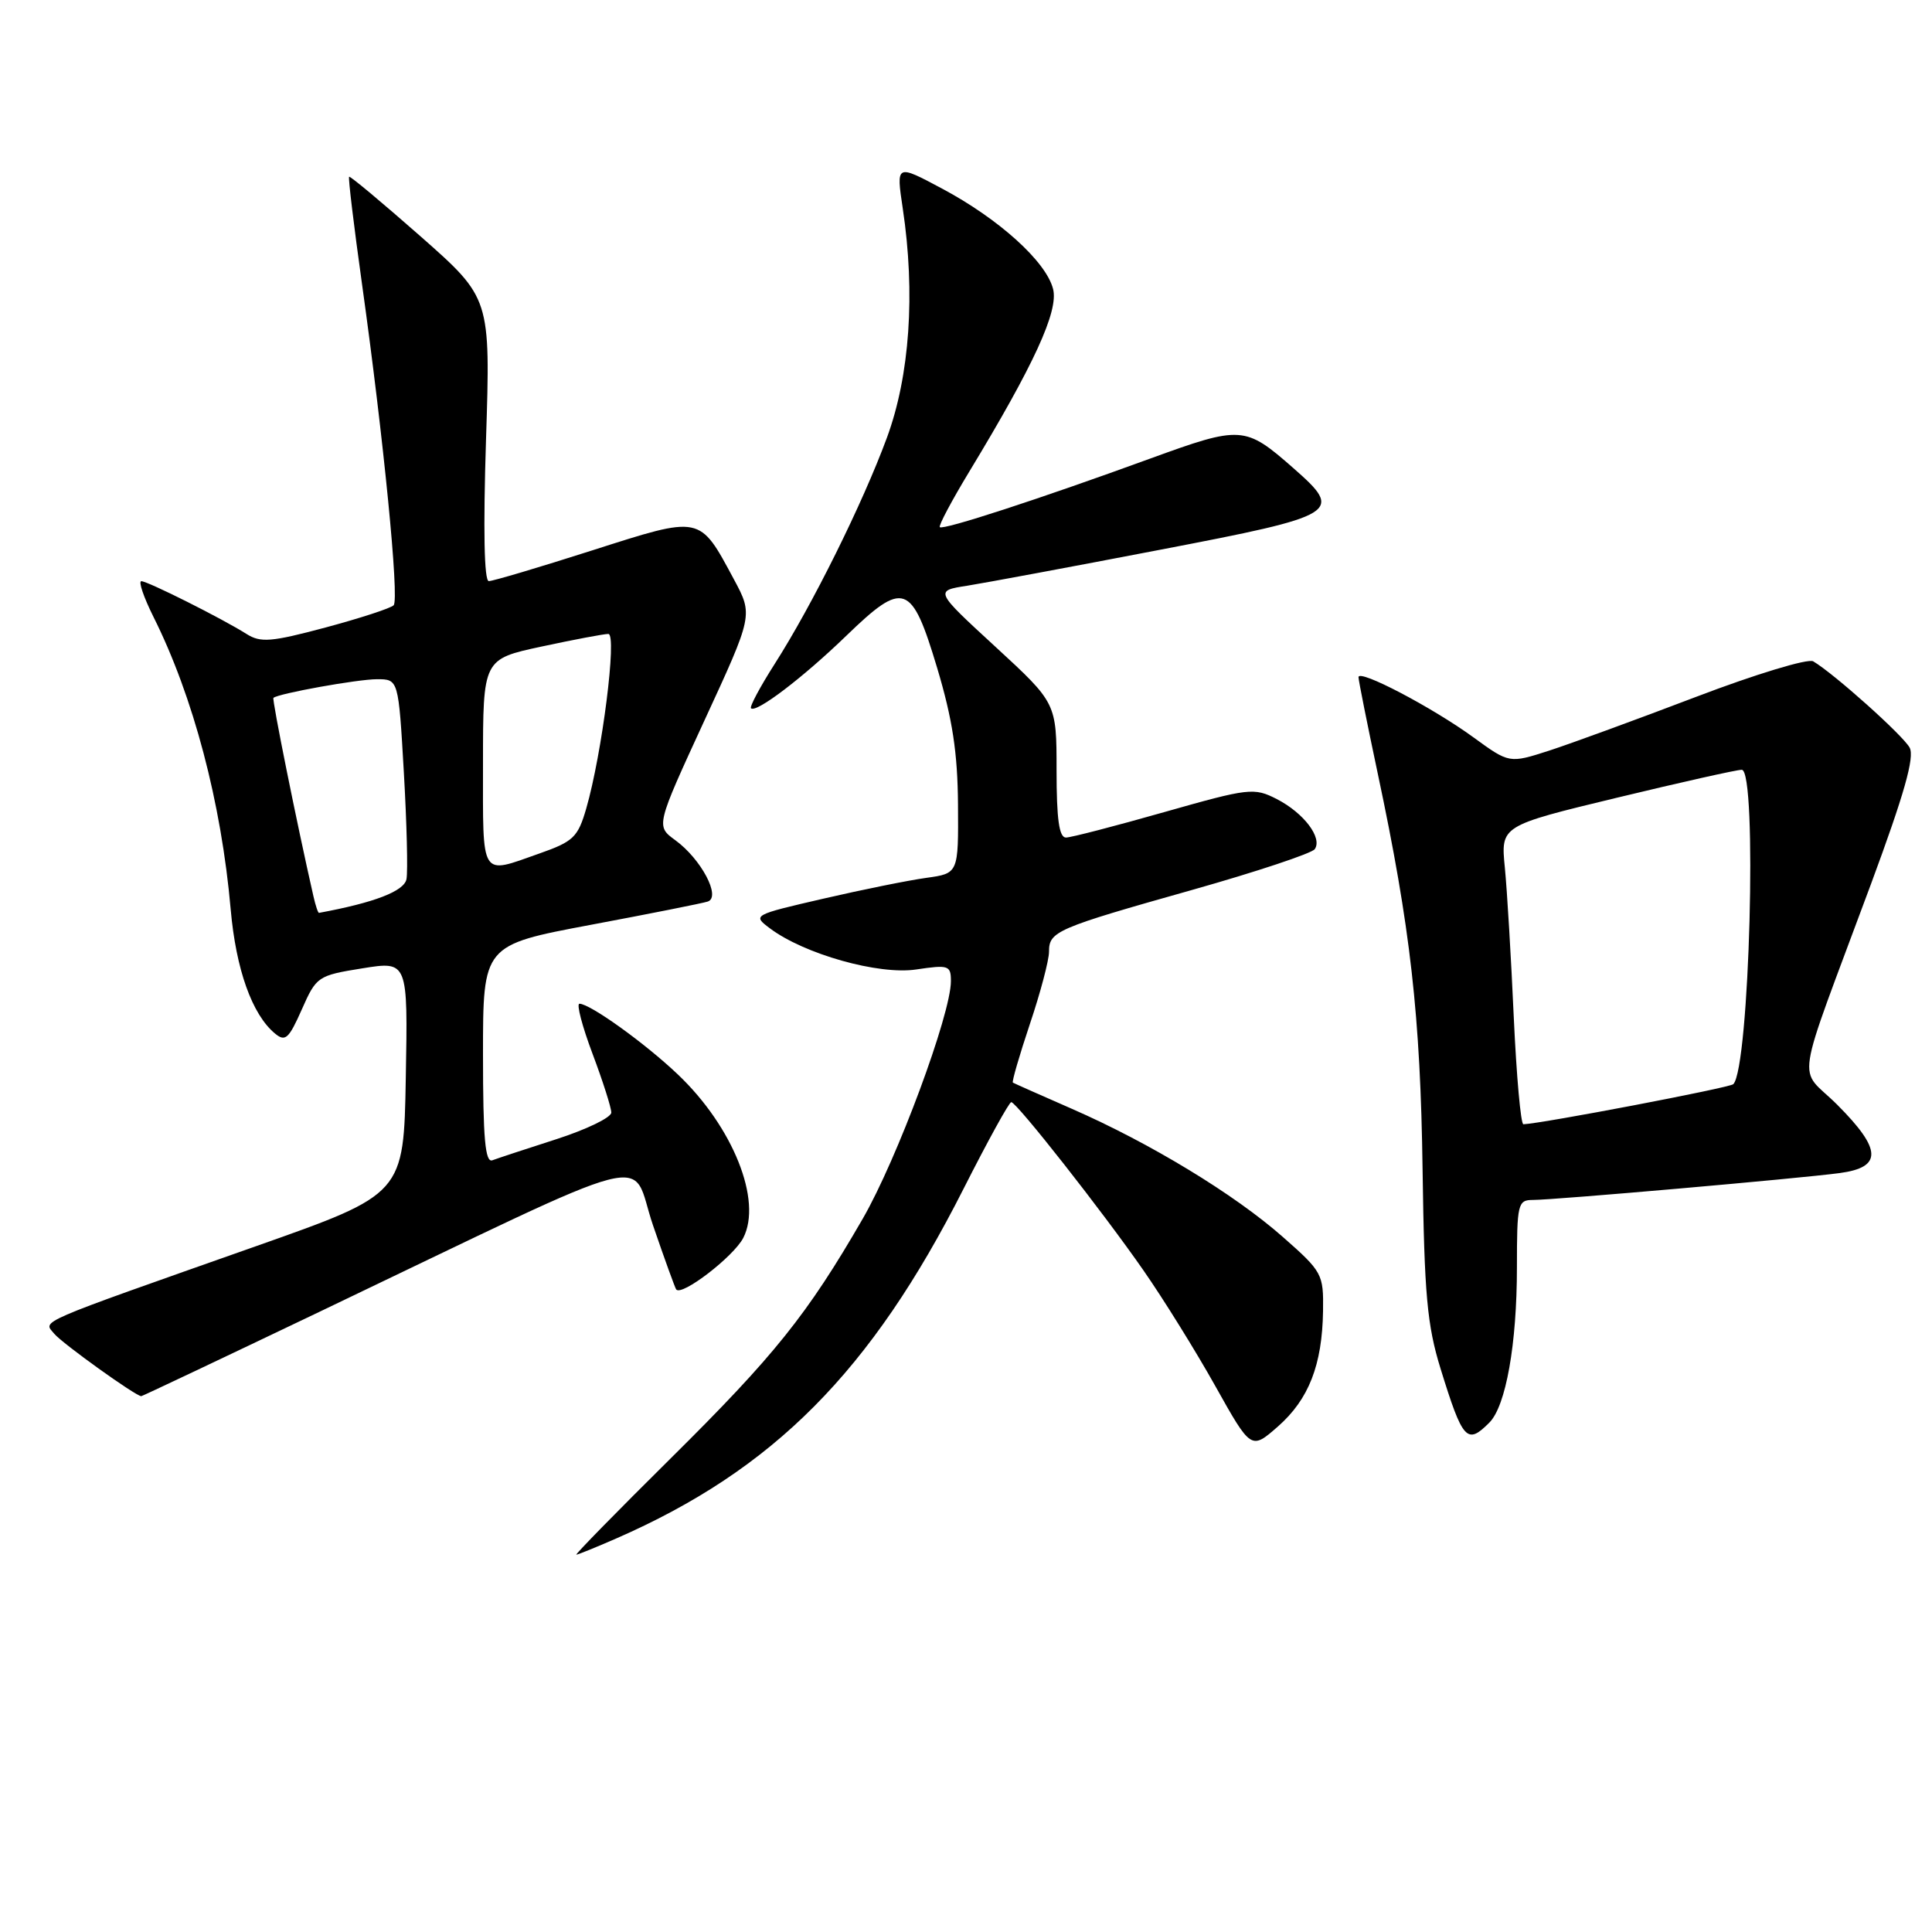 <?xml version="1.0" encoding="UTF-8" standalone="no"?>
<!DOCTYPE svg PUBLIC "-//W3C//DTD SVG 1.1//EN" "http://www.w3.org/Graphics/SVG/1.1/DTD/svg11.dtd" >
<svg xmlns="http://www.w3.org/2000/svg" xmlns:xlink="http://www.w3.org/1999/xlink" version="1.1" viewBox="0 0 256 256">
 <g >
 <path fill="currentColor"
d=" M 81.62 203.87 C 102.49 194.75 115.41 181.75 127.67 157.53 C 130.88 151.19 133.72 146.03 134.00 146.04 C 134.75 146.10 146.10 160.54 151.52 168.34 C 154.14 172.10 158.42 178.99 161.03 183.65 C 165.78 192.13 165.78 192.13 169.33 189.02 C 173.42 185.42 175.20 180.87 175.31 173.71 C 175.38 168.82 175.22 168.51 169.98 163.90 C 163.57 158.24 152.38 151.45 142.00 146.91 C 137.88 145.11 134.37 143.55 134.21 143.45 C 134.06 143.34 135.07 139.86 136.46 135.70 C 137.86 131.55 139.00 127.23 139.00 126.11 C 139.00 123.41 139.92 123.01 158.00 117.91 C 166.53 115.50 173.82 113.07 174.21 112.52 C 175.26 111.02 172.76 107.72 169.18 105.88 C 166.16 104.34 165.53 104.41 154.26 107.61 C 147.79 109.45 141.94 110.97 141.25 110.98 C 140.34 110.99 140.00 108.56 140.00 102.08 C 140.00 93.16 140.00 93.16 131.92 85.72 C 123.83 78.28 123.83 78.28 128.17 77.61 C 130.55 77.23 142.06 75.09 153.75 72.84 C 177.52 68.28 178.09 67.92 171.38 62.03 C 164.97 56.40 164.48 56.37 152.39 60.77 C 137.70 66.13 124.95 70.28 124.53 69.85 C 124.34 69.66 126.10 66.35 128.43 62.50 C 137.01 48.34 140.28 41.23 139.54 38.30 C 138.63 34.67 132.37 29.01 124.83 24.99 C 118.74 21.74 118.74 21.74 119.62 27.62 C 121.31 38.87 120.55 49.78 117.52 58.00 C 114.28 66.78 107.62 80.20 102.64 87.99 C 100.72 91.00 99.31 93.64 99.51 93.85 C 100.19 94.52 106.40 89.79 112.13 84.25 C 119.77 76.86 120.79 77.22 124.18 88.51 C 126.21 95.29 126.89 99.74 126.94 106.61 C 127.00 115.73 127.00 115.73 122.75 116.32 C 120.41 116.64 114.27 117.88 109.09 119.08 C 99.77 121.23 99.70 121.27 101.99 122.99 C 106.53 126.42 116.43 129.21 121.40 128.46 C 125.70 127.82 126.00 127.92 126.00 130.01 C 126.00 134.39 118.86 153.63 114.31 161.50 C 106.99 174.17 102.61 179.64 88.86 193.25 C 81.78 200.26 76.16 206.00 76.37 206.00 C 76.58 206.00 78.94 205.04 81.62 203.87 Z  M 197.34 188.51 C 199.54 186.32 201.00 178.09 201.00 167.95 C 201.00 159.50 201.12 159.00 203.12 159.00 C 205.95 159.00 238.37 156.16 243.75 155.44 C 249.45 154.68 249.37 152.32 243.44 146.38 C 238.17 141.12 237.57 145.04 247.91 117.15 C 252.33 105.21 253.71 100.34 253.04 99.07 C 252.17 97.45 243.02 89.26 240.26 87.63 C 239.58 87.22 232.60 89.34 224.76 92.33 C 216.92 95.32 208.14 98.53 205.25 99.47 C 199.99 101.16 199.99 101.16 195.25 97.71 C 189.77 93.72 180.00 88.60 180.01 89.73 C 180.01 90.15 181.16 95.90 182.56 102.50 C 186.89 122.87 188.22 134.62 188.50 155.02 C 188.73 171.52 189.10 175.59 190.88 181.35 C 193.82 190.86 194.38 191.48 197.34 188.51 Z  M 42.23 173.87 C 88.51 151.74 83.34 153.08 86.53 162.37 C 88.06 166.84 89.45 170.66 89.60 170.86 C 90.34 171.79 97.20 166.51 98.48 164.04 C 101.04 159.09 97.13 149.32 89.83 142.38 C 85.47 138.23 78.18 133.00 76.78 133.00 C 76.36 133.00 77.14 135.98 78.51 139.62 C 79.88 143.26 81.00 146.77 81.00 147.42 C 81.00 148.07 77.74 149.65 73.75 150.94 C 69.76 152.22 65.94 153.48 65.25 153.74 C 64.29 154.11 64.00 150.90 64.00 139.72 C 64.00 125.23 64.00 125.23 78.25 122.55 C 86.09 121.08 93.08 119.69 93.78 119.46 C 95.58 118.87 92.90 113.82 89.48 111.33 C 86.90 109.45 86.90 109.45 93.34 95.47 C 99.79 81.50 99.79 81.50 97.25 76.77 C 92.65 68.22 92.99 68.29 78.47 72.93 C 71.47 75.17 65.31 77.00 64.77 77.00 C 64.15 77.00 64.02 70.16 64.40 58.25 C 65.00 39.50 65.00 39.50 55.75 31.34 C 50.66 26.86 46.39 23.29 46.26 23.42 C 46.12 23.55 46.89 29.92 47.96 37.58 C 50.82 58.01 52.93 79.40 52.16 80.20 C 51.79 80.59 47.74 81.91 43.16 83.14 C 35.94 85.07 34.53 85.19 32.66 84.00 C 29.41 81.95 19.61 77.03 18.73 77.01 C 18.31 77.01 19.04 79.14 20.34 81.75 C 25.61 92.28 29.33 106.37 30.57 120.52 C 31.27 128.44 33.40 134.43 36.43 136.94 C 37.80 138.08 38.26 137.66 39.99 133.76 C 41.92 129.39 42.11 129.26 48.01 128.31 C 54.05 127.34 54.05 127.34 53.77 142.78 C 53.50 158.22 53.50 158.22 34.00 165.10 C 4.24 175.60 5.72 174.95 7.19 176.73 C 8.26 178.02 17.99 185.00 18.72 185.00 C 18.85 185.00 29.43 179.99 42.23 173.87 Z  M 200.58 134.75 C 200.23 126.91 199.70 118.01 199.40 114.96 C 198.85 109.42 198.85 109.42 214.22 105.71 C 222.67 103.67 230.12 102.00 230.79 102.00 C 232.88 102.00 231.82 141.52 229.67 143.66 C 229.20 144.13 204.36 148.87 201.86 148.97 C 201.51 148.99 200.94 142.59 200.58 134.75 Z  M 41.53 118.75 C 39.35 109.19 36.02 92.65 36.23 92.47 C 36.90 91.89 47.40 90.00 49.95 90.00 C 52.80 90.00 52.80 90.00 53.51 102.31 C 53.90 109.08 54.06 115.46 53.86 116.49 C 53.55 118.09 49.60 119.61 42.27 120.96 C 42.14 120.98 41.81 119.99 41.53 118.75 Z  M 64.00 101.17 C 64.00 87.34 64.00 87.34 71.77 85.67 C 76.05 84.75 80.02 84.00 80.61 84.00 C 81.79 84.00 79.78 99.86 77.68 107.13 C 76.58 110.93 75.98 111.51 71.48 113.09 C 63.56 115.88 64.00 116.58 64.00 101.17 Z "/>
</g>
</svg>